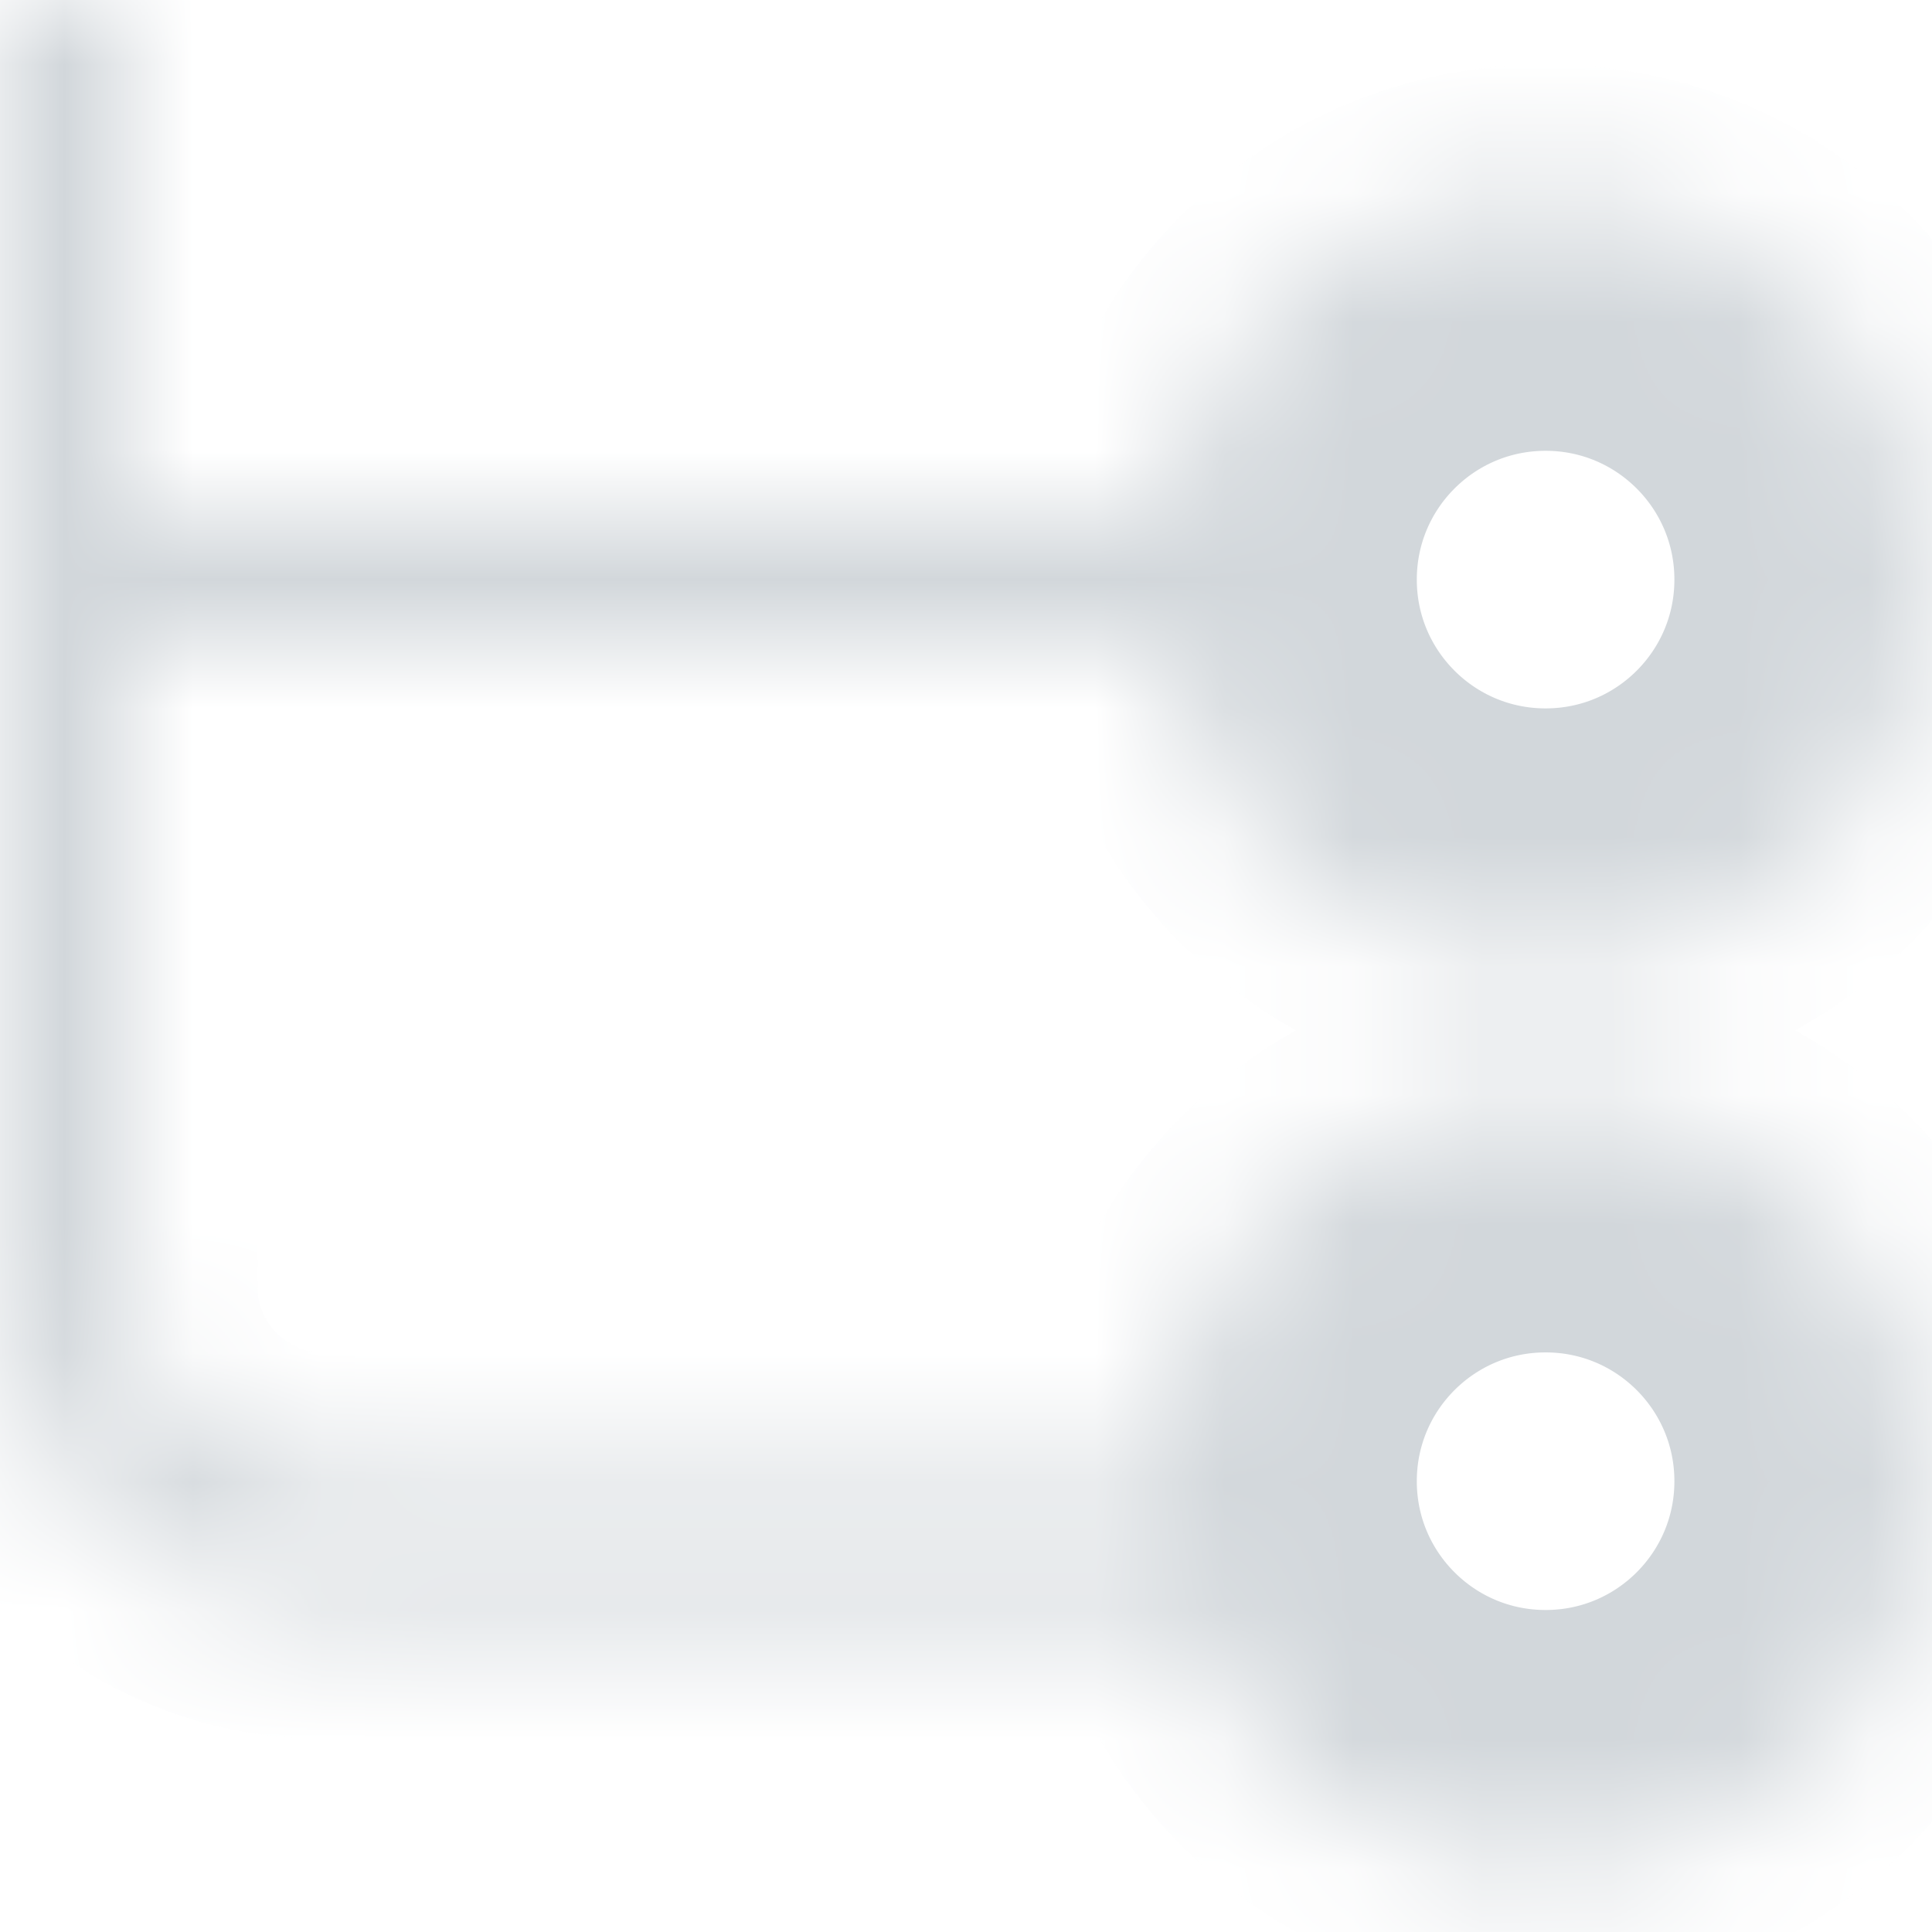 <?xml version="1.0" encoding="UTF-8"?>
<svg width="15px" height="15px" viewBox="0 0 15 15" version="1.1" xmlns="http://www.w3.org/2000/svg" xmlns:xlink="http://www.w3.org/1999/xlink">
    <!-- Generator: Sketch 41 (35326) - http://www.bohemiancoding.com/sketch -->
    <title>branch</title>
    <desc>Created with Sketch.</desc>
    <defs>
        <path d="M9.171,12.5 L2.51,12.5 C1.125,12.5 0,11.376 0,9.991 L0,0 L1,0 L1,4 L9.041,4 C9.28,2.581 10.514,1.5 12,1.5 C13.657,1.5 15,2.843 15,4.5 C15,6.157 13.657,7.5 12,7.5 C10.514,7.5 9.28,6.419 9.041,5 L1,5 L1,9.991 C1,10.824 1.677,11.5 2.51,11.5 L9,11.5 C9,9.843 10.343,8.5 12,8.5 C13.657,8.5 15,9.843 15,11.5 C15,13.157 13.657,14.5 12,14.5 C10.694,14.5 9.583,13.665 9.171,12.5 Z M12,6.5 C10.895,6.5 10,5.605 10,4.5 C10,3.395 10.895,2.5 12,2.5 C13.105,2.5 14,3.395 14,4.5 C14,5.605 13.105,6.5 12,6.5 Z M12,13.5 C10.895,13.5 10,12.605 10,11.5 C10,10.395 10.895,9.5 12,9.5 C13.105,9.5 14,10.395 14,11.5 C14,12.605 13.105,13.5 12,13.5 Z" id="path-1"></path>
        <mask id="mask-2" maskContentUnits="userSpaceOnUse" maskUnits="objectBoundingBox" x="0" y="0" width="15" height="14.5" fill="white">
            <use xlink:href="#path-1"></use>
        </mask>
    </defs>
    <g id="Page-1" stroke="none" stroke-width="1" fill="none" fill-rule="evenodd">
        <use id="branch" stroke="#D2D7DB" mask="url(#mask-2)" stroke-width="2" xlink:href="#path-1"></use>
    </g>
</svg>